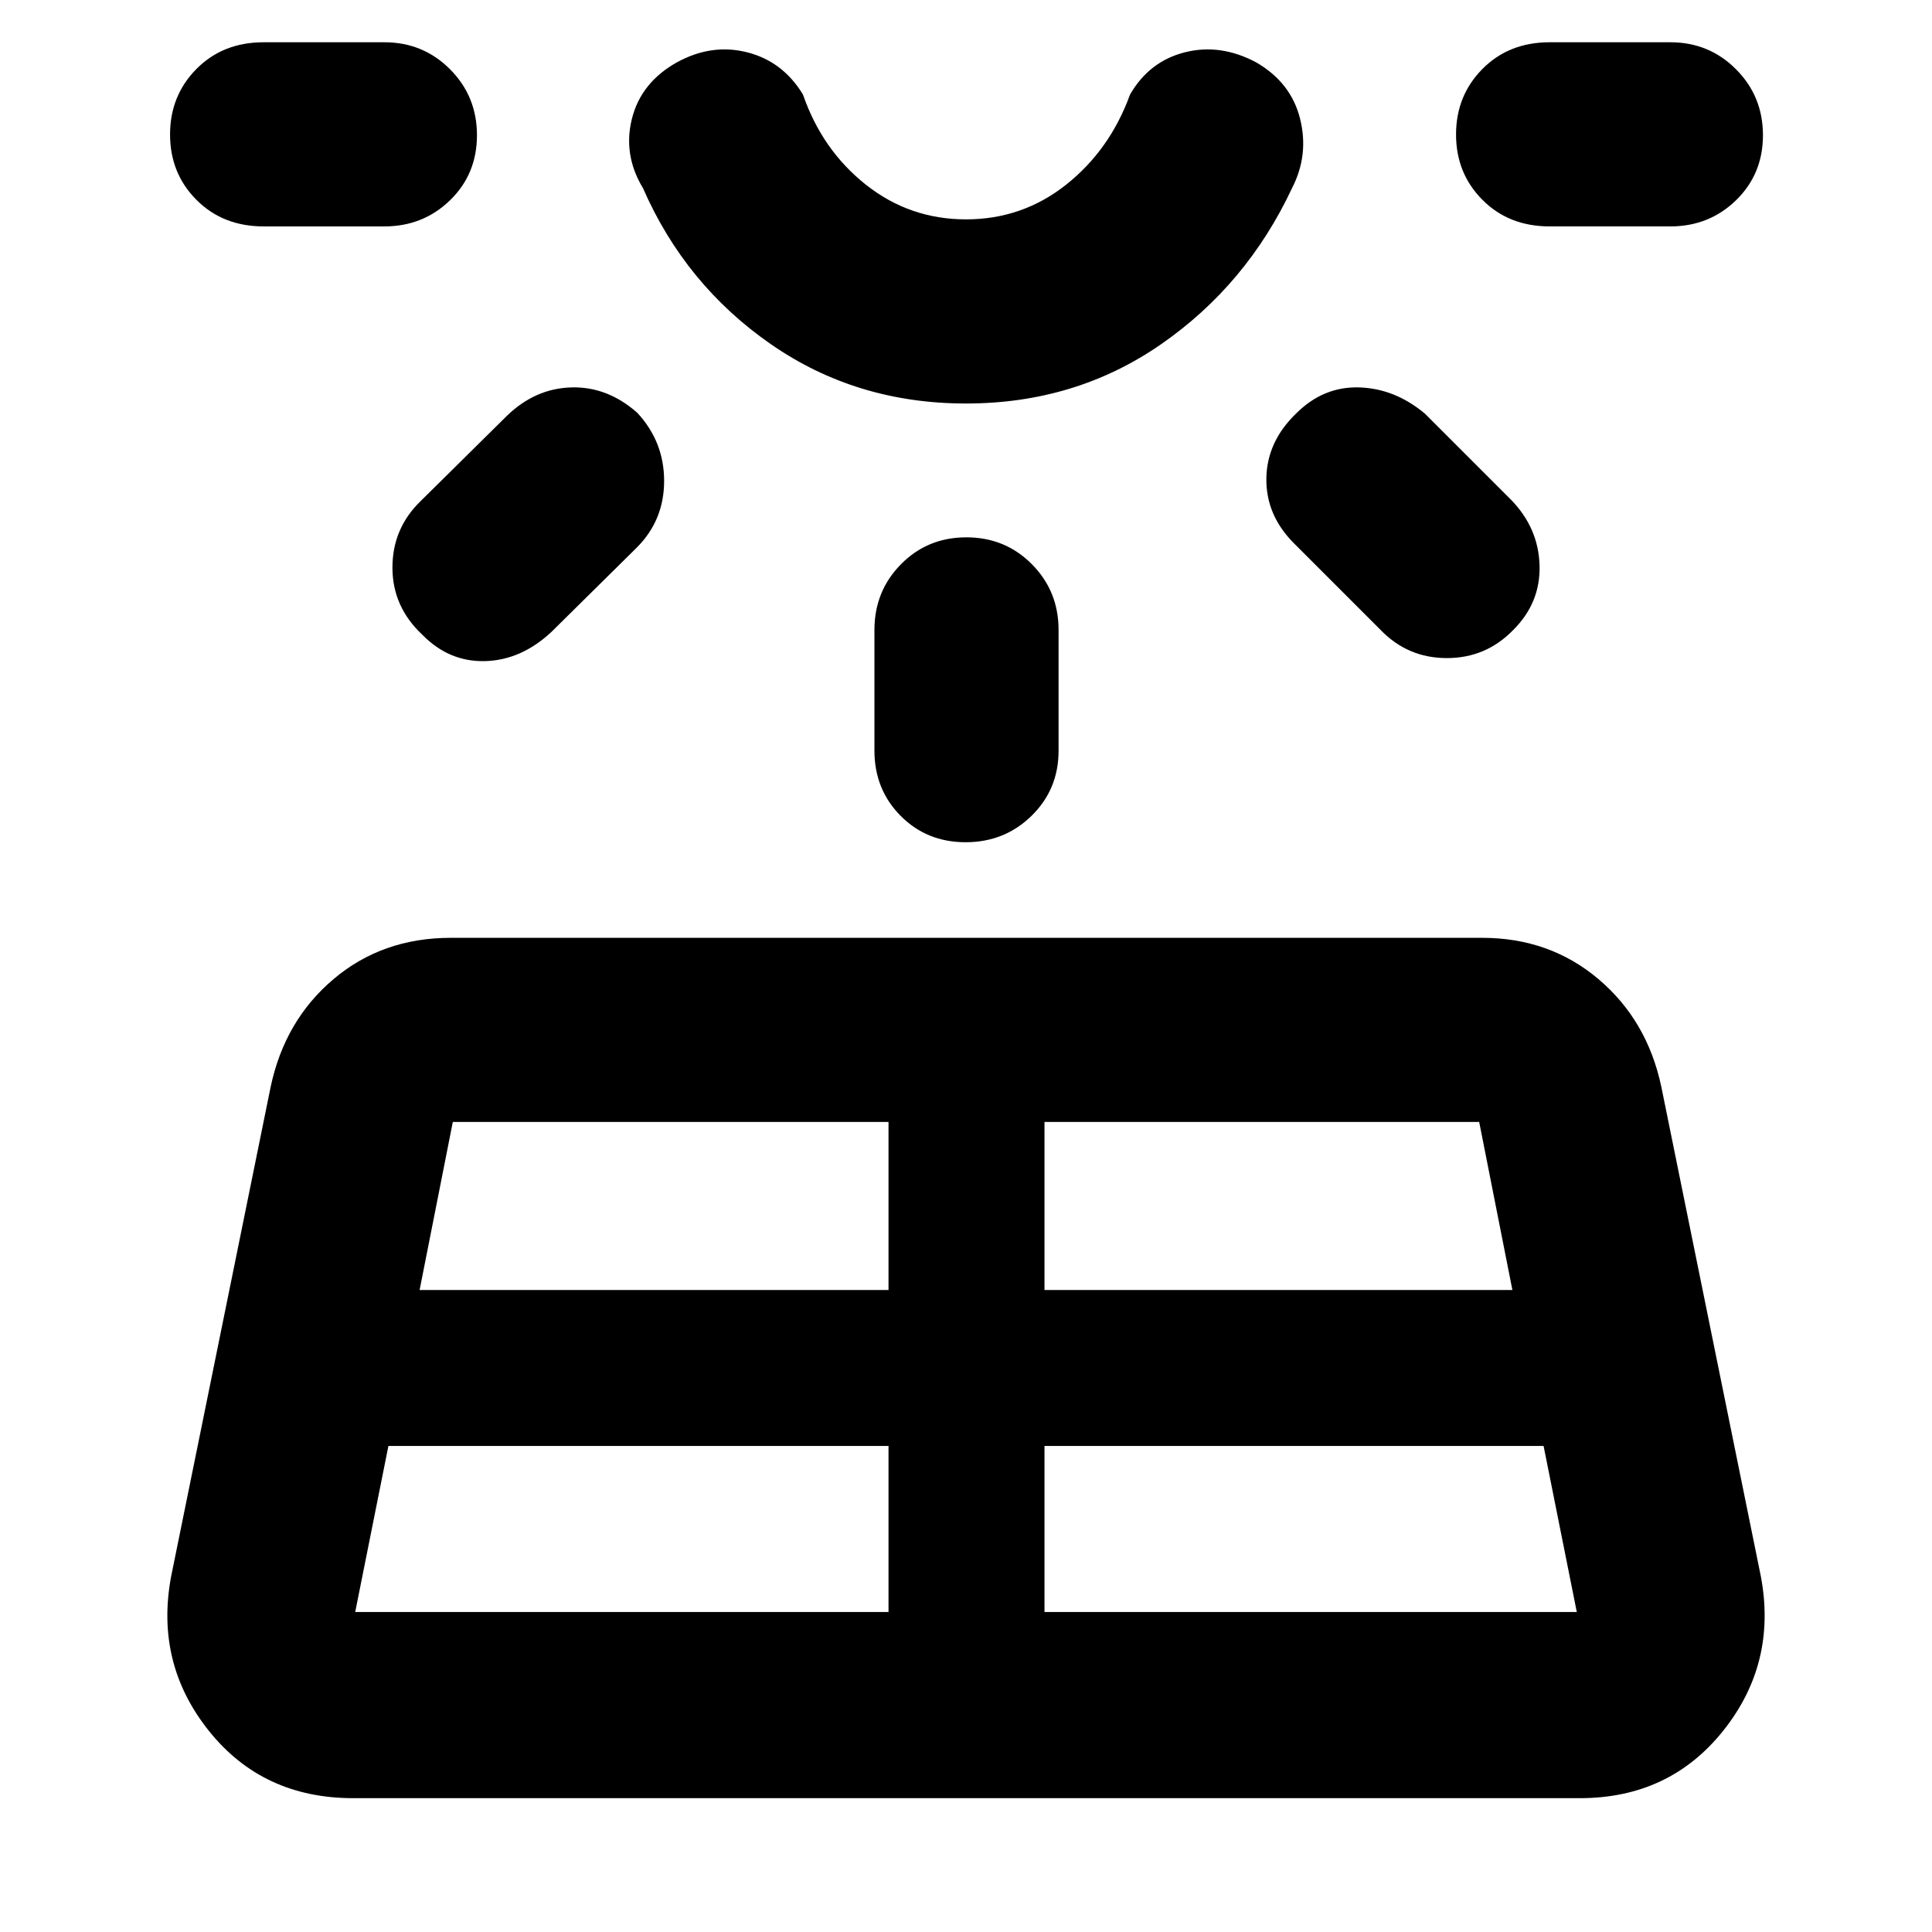 <svg xmlns="http://www.w3.org/2000/svg" height="48" viewBox="0 -960 960 960" width="48"><path d="M131-847.5q-20.25 0-33.37-13.18-13.13-13.17-13.13-32.5 0-19.32 13.13-32.57Q110.75-939 131-939h60q19.25 0 32.63 13.43Q237-912.15 237-892.82q0 19.32-13.37 32.32-13.38 13-32.63 13h-60Zm62 606L176.5-159h265v-82.5H193ZM209-711l43-42.5q14-13.5 31.91-14t32.75 12.61Q330-740.5 330-721.03q0 19.46-13.5 33.03L274-646q-15 14-32.91 14.5-17.91.5-31.25-13.11Q195-658.5 195-677.97q0-19.46 14-33.03Zm-.5 392h233v-83.5H225L208.5-319ZM480-759.5q-54.5 0-97-29.5t-63.5-77.5q-10-16.5-5.5-34.5t22.3-28q17.31-9.5 35-5 17.7 4.5 27.7 21 9.5 27.53 31.25 44.77Q452-851 480-851t49.75-17.23Q551.5-885.47 561.5-913q9.5-16.5 27.2-21 17.69-4.5 35.5 5 17.3 10 21.8 28t-4 34.5q-22.5 48-65 77.5t-97 29.5Zm0-179.5Zm-45.5 352v-60q0-19.25 13.18-32.63Q460.85-693 480.18-693q19.32 0 32.57 13.37Q526-666.25 526-647v60q0 19.25-13.43 32.37-13.42 13.13-32.75 13.13-19.32 0-32.32-13.13-13-13.12-13-32.37ZM519-159h264.5L767-241.5H519v82.5Zm0-160h232.5L735-402.5H519v83.5Zm167-328-43-43q-14-14-13.75-32.25T644-754.5q13.5-13.5 31.25-13t32.75 13l43 43q13.5 14 14 32.5t-13.05 32q-13.56 14-33 14-19.45 0-32.95-14Zm144-200.5h-60q-20.25 0-33.37-13.18-13.13-13.17-13.13-32.5 0-19.32 13.13-32.57Q749.75-939 770-939h60q19.25 0 32.63 13.43Q876-912.15 876-892.82q0 19.32-13.37 32.32-13.38 13-32.63 13Zm-745 671L134.5-420q7-33 31.25-53.5T224-494h512.5q33.5 0 57.75 20.5T825.5-420L875-176.5q8 43-18.75 76.5T785-66.5H175.5q-45 0-71.75-33.5T85-176.5Z"/></svg>